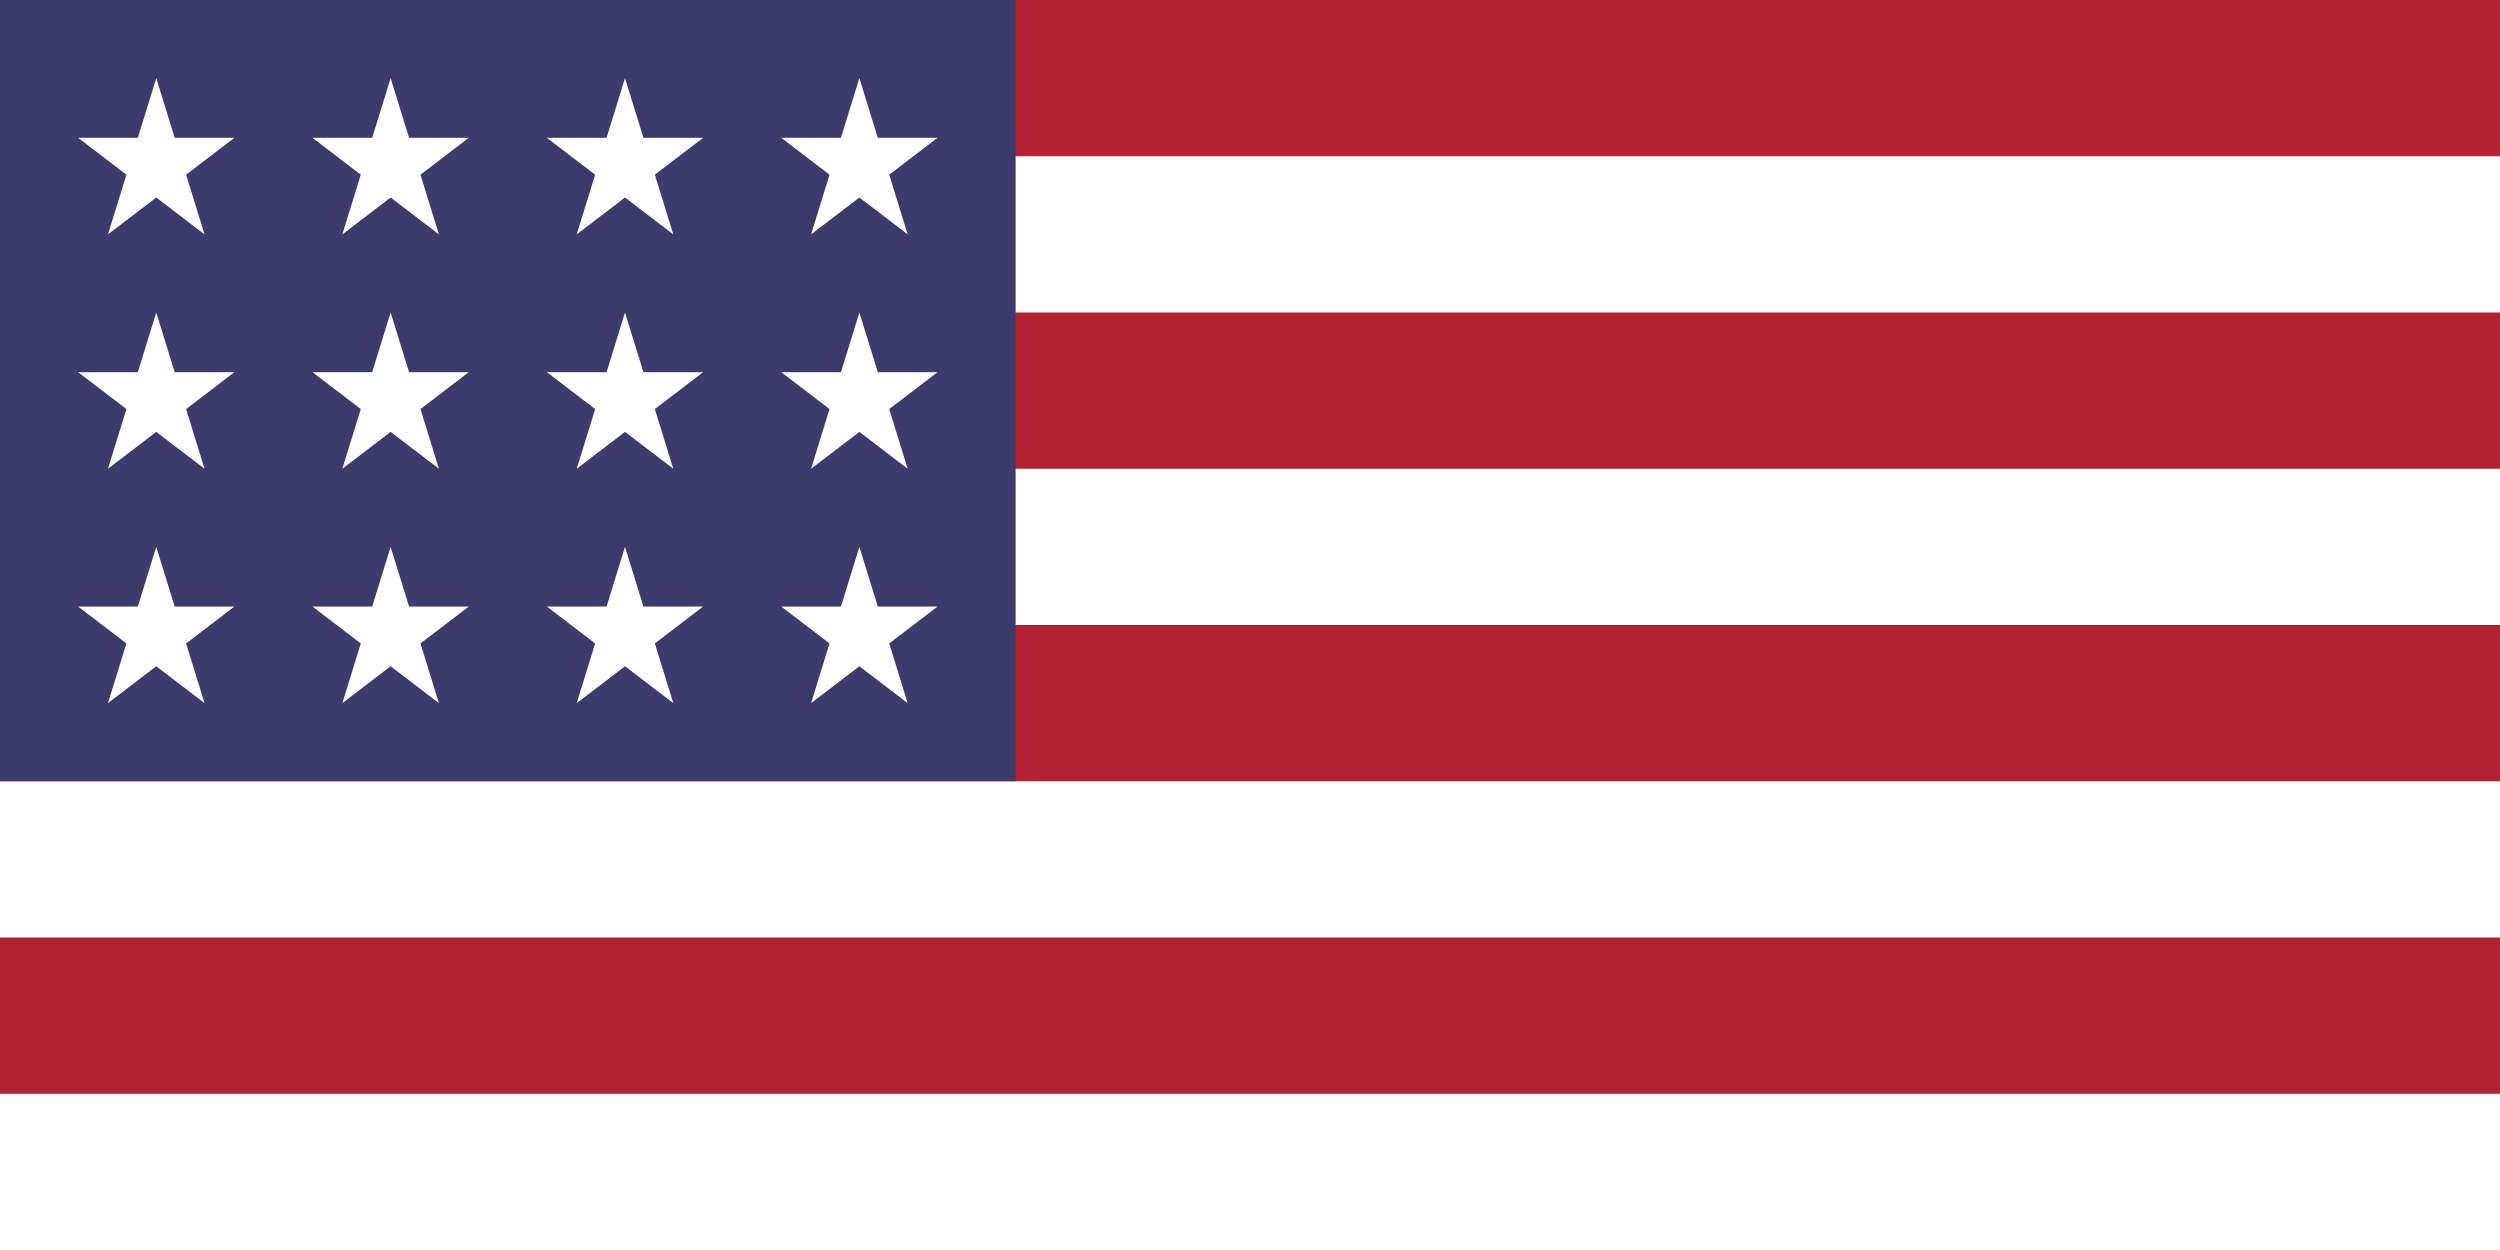 <svg xmlns="http://www.w3.org/2000/svg" viewBox="0 0 32 16">
  <g fill="none" fill-rule="evenodd">
    <rect width="32" height="16" fill="#FFF"/>
    <rect width="32" height="2" fill="#B22234"/>
    <rect width="32" height="2" y="4" fill="#B22234"/>
    <rect width="32" height="2" y="8" fill="#B22234"/>
    <rect width="32" height="2" y="12" fill="#B22234"/>
    <rect width="13" height="10" fill="#3C3B6E"/>
    <polygon fill="#FFF" points="2.382 2.236 2.618 3 2 2.528 1.382 3 1.618 2.236 1 1.764 1.764 1.764 2 1 2.236 1.764 3 1.764"/>
    <polygon fill="#FFF" points="2.382 5.236 2.618 6 2 5.528 1.382 6 1.618 5.236 1 4.764 1.764 4.764 2 4 2.236 4.764 3 4.764"/>
    <polygon fill="#FFF" points="2.382 8.236 2.618 9 2 8.528 1.382 9 1.618 8.236 1 7.764 1.764 7.764 2 7 2.236 7.764 3 7.764"/>
    <polygon fill="#FFF" points="5.382 2.236 5.618 3 5 2.528 4.382 3 4.618 2.236 4 1.764 4.764 1.764 5 1 5.236 1.764 6 1.764"/>
    <polygon fill="#FFF" points="5.382 5.236 5.618 6 5 5.528 4.382 6 4.618 5.236 4 4.764 4.764 4.764 5 4 5.236 4.764 6 4.764"/>
    <polygon fill="#FFF" points="5.382 8.236 5.618 9 5 8.528 4.382 9 4.618 8.236 4 7.764 4.764 7.764 5 7 5.236 7.764 6 7.764"/>
    <polygon fill="#FFF" points="8.382 2.236 8.618 3 8 2.528 7.382 3 7.618 2.236 7 1.764 7.764 1.764 8 1 8.236 1.764 9 1.764"/>
    <polygon fill="#FFF" points="8.382 5.236 8.618 6 8 5.528 7.382 6 7.618 5.236 7 4.764 7.764 4.764 8 4 8.236 4.764 9 4.764"/>
    <polygon fill="#FFF" points="8.382 8.236 8.618 9 8 8.528 7.382 9 7.618 8.236 7 7.764 7.764 7.764 8 7 8.236 7.764 9 7.764"/>
    <polygon fill="#FFF" points="11.382 2.236 11.618 3 11 2.528 10.382 3 10.618 2.236 10 1.764 10.764 1.764 11 1 11.236 1.764 12 1.764"/>
    <polygon fill="#FFF" points="11.382 5.236 11.618 6 11 5.528 10.382 6 10.618 5.236 10 4.764 10.764 4.764 11 4 11.236 4.764 12 4.764"/>
    <polygon fill="#FFF" points="11.382 8.236 11.618 9 11 8.528 10.382 9 10.618 8.236 10 7.764 10.764 7.764 11 7 11.236 7.764 12 7.764"/>
  </g>
</svg>
